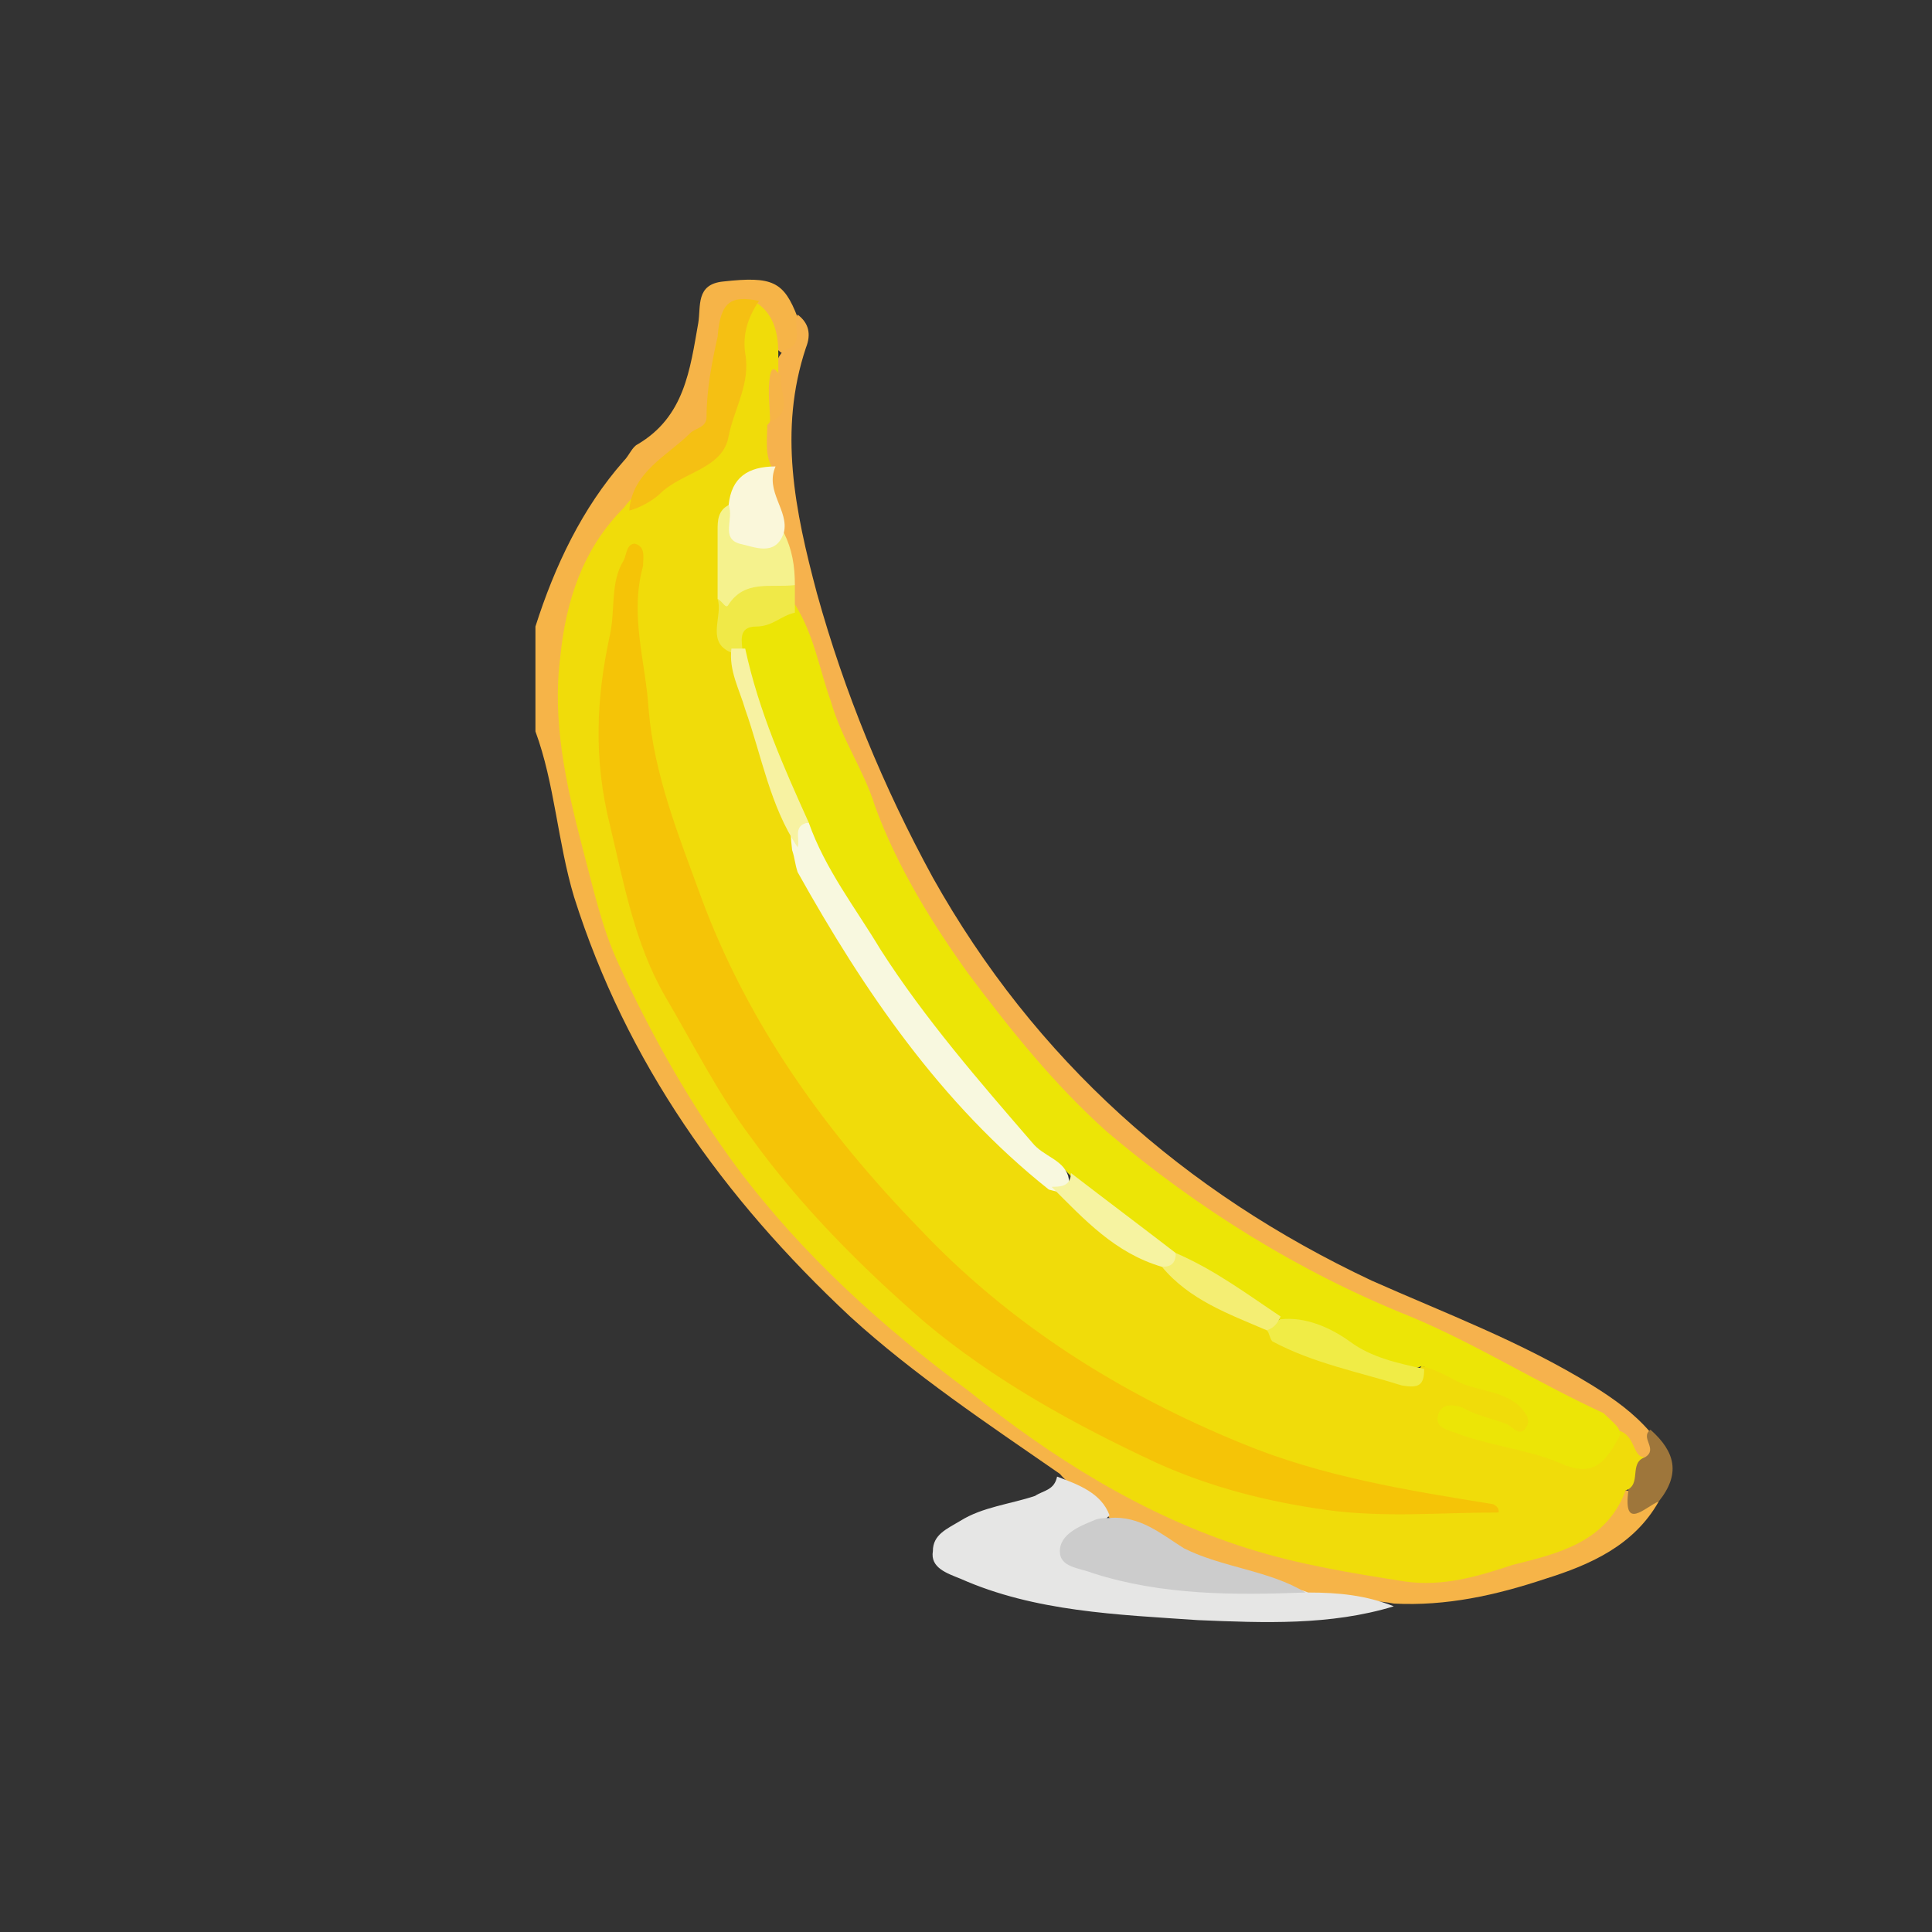 <?xml version="1.0" encoding="utf-8"?>
<!-- Generator: Adobe Illustrator 22.1.0, SVG Export Plug-In . SVG Version: 6.00 Build 0)  -->
<svg version="1.1" id="Layer_1" xmlns="http://www.w3.org/2000/svg" xmlns:xlink="http://www.w3.org/1999/xlink" x="0px" y="0px"
	 viewBox="0 0 70 70" style="enable-background:new 0 0 70 70;" xml:space="preserve">
<rect x="0" y="0" width="70" height="70" fill="#333333" stroke="none"/>
<style type="text/css">
	.st0{fill:#F6B448;}
	.st1{fill:#F6B24D;}
	.st2{fill:#E6E6E5;}
	.st3{fill:#9E763B;}
	.st4{fill:#F0DC0A;}
	.st5{fill:#CCCCCC;}
	.st6{fill:#F5C013;}
	.st7{fill:#ECE506;}
	.st8{fill:#F5F28D;}
	.st9{fill:#FAF7DA;}
	.st10{fill:#F0E948;}
	.st11{fill:#F5C407;}
	.st12{fill:#F8F8DF;}
	.st13{fill:#F0EC46;}
	.st14{fill:#F6F3A1;}
	.st15{fill:#F7F2A2;}
	.st16{fill:#F4EE73;}
</style>
<g>
	<path class="st0" d="M60.1,54.4c-0.9,1.6-2.5,2.3-4.1,2.8c-1.8,0.6-3.6,1-5.5,0.9c-1-0.2-2,0-3-0.2c-2.6-0.6-4.9-1.8-7.3-2.9
		c-0.5-0.7-1.3-1-1.8-1.6c-2.6-1.8-5.3-3.6-7.6-5.7c-4.6-4.3-8.1-9.2-10-15.2c-0.6-2-0.7-4.1-1.4-6c0-1.3,0-2.5,0-3.8
		c0.7-2.2,1.7-4.3,3.2-6c0.2-0.2,0.3-0.5,0.5-0.6c1.7-1,1.9-2.7,2.2-4.4c0.1-0.6-0.1-1.4,0.9-1.5c1.8-0.2,2.2,0,2.7,1.3
		c0.1,0.5,0.5,1-0.3,1.4c-0.9-0.2-0.6-1.4-1.4-1.6c-0.4-0.1-0.8,0-0.9,0.5c-0.1,0.9-0.6,1.8-0.5,2.8c0.1,0.7-0.2,1.1-0.8,1.5
		c-0.9,0.6-1.7,1.3-2.1,2.4c-0.8,1.2-1.4,2.5-1.8,3.9c-0.5,2-0.5,3.9,0,5.9c0.4,1.9,0.9,3.8,1.5,5.7c0.4,1.1,1,2.2,1.5,3.2
		c1.9,4,4.7,7.3,8.1,10.2c2.3,2,4.8,3.9,7.5,5.5c2.4,1.3,4.8,2.6,7.4,3.4c3.6,1.1,7.1,1,10.5-0.8c0.6-0.3,0.9-1,1.3-1.5
		C59.2,54,59.5,54.5,60.1,54.4z"/>
	<path class="st1" d="M28.4,12.7c0.8-0.2,0.3-0.9,0.5-1.3c0.4,0.3,0.5,0.7,0.3,1.2c-1,3-0.4,5.9,0.4,8.9c1,3.6,2.4,7,4.2,10.3
		c3.7,6.6,9.1,11.4,15.9,14.6c2.7,1.2,5.4,2.2,8,3.8c0.8,0.5,1.5,1,2.1,1.7c0,0.4,0.5,0.9-0.2,1.1c-0.6,0-0.7-0.5-1.1-0.8
		c-2.4-1.3-4.7-2.7-7.2-3.7c-3.6-1.5-7-3.3-10-5.9c-0.9-0.8-2-1.4-2.8-2.4c-2-2.5-4.1-4.8-5.7-7.6c-1.8-3.3-3.2-6.7-4.3-10.3
		c0-0.3-0.1-0.6,0-0.9c0-0.7-0.2-1.3-0.4-1.9c-0.1-0.8-0.5-1.6-0.5-2.4c-0.1-0.5-0.2-1.1,0-1.6c0.4-0.5,0.3-1.1,0.3-1.7
		C28.1,13.3,28.1,13,28.4,12.7z"/>
	<path class="st2" d="M38.3,53.5c0.8,0.3,1.6,0.6,1.9,1.4c-0.1,0.1-0.2,0.2-0.2,0.3c-0.3,0.3-1,0.4-0.9,0.9c0.1,0.6,0.8,0.6,1.4,0.8
		c1.8,0.4,3.6,0.6,5.5,0.6c0.5,0,0.9,0,1.4,0.2c1.1,0,2.1,0.1,3.1,0.5c-2.3,0.7-4.7,0.6-7.1,0.5c-2.9-0.2-5.9-0.3-8.6-1.5
		c-0.5-0.2-1.1-0.4-1-1c0-0.6,0.5-0.8,1-1.1c0.8-0.5,1.8-0.6,2.7-0.9C37.8,54,38.2,54,38.3,53.5z"/>
	<path class="st3" d="M59.6,52.8c0.5-0.3-0.2-0.7,0.2-1c0.9,0.8,1.1,1.6,0.3,2.6c-0.5,0.2-1.3,1.1-1.1-0.4
		C58.9,53.4,58.9,52.9,59.6,52.8z"/>
	<path class="st4" d="M59.6,52.8c-0.6,0.2-0.1,1-0.7,1.2c-0.7,1.9-2.5,2.3-4.1,2.7c-1.2,0.4-2.5,0.8-3.9,0.6
		c-1.9-0.3-3.8-0.6-5.7-1.2c-3.8-1.2-7.1-3.3-10.1-5.7c-3.1-2.3-6-4.9-8.4-8.1c-1.7-2.3-3.1-4.8-4.3-7.4c-0.6-1.3-0.9-2.7-1.3-4.2
		c-0.6-2.3-1.1-4.6-0.8-6.9c0.2-2,0.8-3.9,2.3-5.4c0.6-0.8,1.4-1.2,2.2-1.7c0.7-0.4,1.1-0.9,1.2-1.7c0.2-1,0.6-2,0.5-3
		c0-0.5,0.3-0.9,0.8-1.1c0.7,0.4,0.9,1.1,0.9,1.9c0,0.3,0,0.6,0,0.9c-0.5,0.5,0.1,1.2-0.4,1.7c0,0.5-0.1,1.1,0.2,1.6
		c-0.7,0.4-1.4,0.8-1.5,1.6c-0.5,1-0.1,2.1-0.2,3.1c0,0.7-0.1,1.3,0.3,1.9c0.7,2.3,1.4,4.7,2.4,7c1.5,3.3,3.5,6.2,5.8,8.9
		c1.1,1.2,2.3,2.2,3.4,3.3c1.1,1.2,2.4,2.2,3.9,2.9c1.1,1,2.6,1.5,3.8,2.3c1.4,1,3.1,1.2,4.7,1.8c0.4,0.1,0.7,0,0.9-0.3
		c1.2,0.1,2.2,0.6,3.3,1c0.5,0.2,0.9,0.6,0.6,1.2c-0.3,0.6-0.7,0.2-1.1,0.1c-0.5-0.1-1-0.3-1.5-0.4c1.4,0.8,2.9,1.1,4.4,1.3
		c0.6,0.1,0.8-0.7,1.3-0.9C59.3,51.9,59.1,52.8,59.6,52.8z"/>
	<path class="st5" d="M47.3,57.7c-2.6,0.1-5.2,0.1-7.7-0.7c-0.5-0.2-1.2-0.2-1.2-0.8c0-0.6,0.7-0.9,1.2-1.1c0.2-0.1,0.4-0.1,0.6-0.1
		c1.1-0.1,1.9,0.6,2.7,1.1C44.3,56.8,46,56.9,47.3,57.7z"/>
	<path class="st6" d="M27.5,10.9c-0.4,0.6-0.6,1.2-0.5,1.9c0.2,1.1-0.4,2-0.6,3c-0.2,1.2-1.7,1.3-2.5,2.1c-0.2,0.2-0.7,0.5-1.1,0.6
		c0.1-1.4,1.4-2,2.2-2.8c0.2-0.2,0.6-0.2,0.6-0.6c0-1,0.2-2,0.4-2.9C26.1,10.9,26.5,10.7,27.5,10.9z"/>
	<path class="st7" d="M58.7,52c-0.5,0.9-0.9,1.6-2.2,1c-1.2-0.5-2.5-0.6-3.8-1.1c-0.3-0.1-0.7-0.2-0.6-0.6c0.1-0.5,0.6-0.4,0.9-0.3
		c0.5,0.3,1.1,0.4,1.6,0.6c0.2,0.1,0.5,0.5,0.7,0.1c0.2-0.3-0.1-0.6-0.3-0.8c-0.6-0.5-1.4-0.5-2.1-0.8c-0.4-0.2-0.9-0.5-1.4-0.6
		c-1,0.4-1.8-0.1-2.6-0.6c-0.8-0.5-1.7-0.8-2.6-1.1c-1.4-0.6-2.6-1.7-3.9-2.4c-1.4-0.8-2.7-1.8-3.8-3c-1.2-0.7-2-1.8-2.9-2.9
		c-1.4-1.6-2.7-3.2-3.8-4.9c-1.1-1.6-2.2-3.2-2.9-5.1c-1-2-1.8-4.1-2.3-6.3c0.2-1.1,0.7-1.4,2.1-1.3c0.7,1.1,0.9,2.4,1.3,3.5
		c0.4,1.4,1.2,2.5,1.6,3.8c0.8,2.2,2.1,4.3,3.4,6.1c1.5,2,3.1,4,5,5.7c3.3,2.8,7,5.1,11,6.7c2.4,1,4.6,2.4,7,3.5
		C58.5,51.6,58.7,51.7,58.7,52z"/>
	<path class="st8" d="M26,21.7c0-0.8,0-1.7,0-2.5c0-0.3,0-0.7,0.4-0.9c0.4,0.9,0.9,1.4,2,1c0.3,0.6,0.4,1.2,0.4,1.9
		c-0.7,0.5-1.6,0.3-2.3,0.9C26.2,22.4,26.2,21.9,26,21.7z"/>
	<path class="st9" d="M28.4,19.3c-0.3,0.9-1.1,0.5-1.6,0.4c-0.7-0.2-0.2-0.9-0.4-1.4c0.1-1,0.7-1.4,1.7-1.4
		C27.7,17.8,28.6,18.5,28.4,19.3z"/>
	<path class="st10" d="M26,21.7c0.2,0.1,0.3,0.4,0.4,0.2c0.6-0.9,1.5-0.6,2.4-0.7c0,0.3,0,0.7,0,1c-0.5,0.1-0.8,0.5-1.4,0.5
		c-0.7,0-0.5,0.6-0.5,0.9c-0.2,0.1-0.3,0.1-0.5,0C25.6,23.2,26.2,22.3,26,21.7z"/>
	<path class="st0" d="M27.9,15.3c0-0.6-0.1-1.1,0-1.7c0.1-0.5,0.3,0,0.4,0C28.2,14.2,28.8,14.9,27.9,15.3z"/>
	<path class="st11" d="M54.3,54.8c-2.1,0-4.2,0.2-6.3-0.1c-2.1-0.3-4.1-0.8-6.1-1.7c-3-1.4-5.9-3-8.4-5.1c-2.3-2-4.5-4.2-6.3-6.7
		c-1.2-1.6-2.1-3.4-3.1-5.1c-1.1-1.9-1.5-4.1-2-6.2c-0.6-2.4-0.5-4.6,0-6.9c0.2-0.9,0-1.9,0.5-2.7c0.1-0.2,0.1-0.6,0.4-0.6
		c0.4,0.1,0.3,0.5,0.3,0.8c-0.5,1.8,0.1,3.5,0.2,5.2c0.2,2.4,1.1,4.6,1.9,6.8c1.7,4.6,4.5,8.5,7.9,12c3.3,3.5,7.3,6,11.7,7.8
		c2.9,1.2,6,1.7,9.1,2.2C54.3,54.6,54.3,54.7,54.3,54.8z"/>
	<path class="st12" d="M29.3,29.8c0.6,1.7,1.7,3.1,2.6,4.6c1.6,2.5,3.6,4.8,5.5,7c0.4,0.5,1.1,0.6,1.3,1.2c0.2,0.8-0.3,0.6-0.7,0.5
		c-3.9-3.1-6.7-7.2-9.1-11.5c-0.1-0.3-0.1-0.5-0.2-0.8C28.6,29.9,28.6,29.8,29.3,29.8z"/>
	<path class="st13" d="M46.4,47.8c0.9-0.1,1.8,0.3,2.5,0.8c0.8,0.6,1.8,0.8,2.7,1c0,0.6-0.2,0.7-0.8,0.6c-1.6-0.5-3.2-0.8-4.7-1.6
		c-0.1-0.1-0.1-0.3-0.2-0.4C46,48,46.1,47.9,46.4,47.8z"/>
	<path class="st14" d="M38.1,43c0.3,0,0.7,0,0.7-0.5c1.3,1,2.5,1.9,3.8,2.9c0.2,0.6-0.1,0.6-0.5,0.5C40.4,45.4,39.3,44.2,38.1,43z"
		/>
	<path class="st15" d="M29.3,29.8c-0.6,0.1-0.3,0.6-0.4,0.9c-1-1.5-1.3-3.3-1.9-5c-0.2-0.7-0.6-1.4-0.5-2.2c0.2,0,0.3,0,0.5,0
		C27.5,25.8,28.4,27.8,29.3,29.8z"/>
	<path class="st16" d="M42.1,45.9c0.3,0,0.5-0.1,0.5-0.5c1.4,0.6,2.6,1.5,3.8,2.3c-0.1,0.2-0.2,0.4-0.5,0.5
		C44.5,47.6,43.1,47.1,42.1,45.9z"/>
</g>
</svg>
